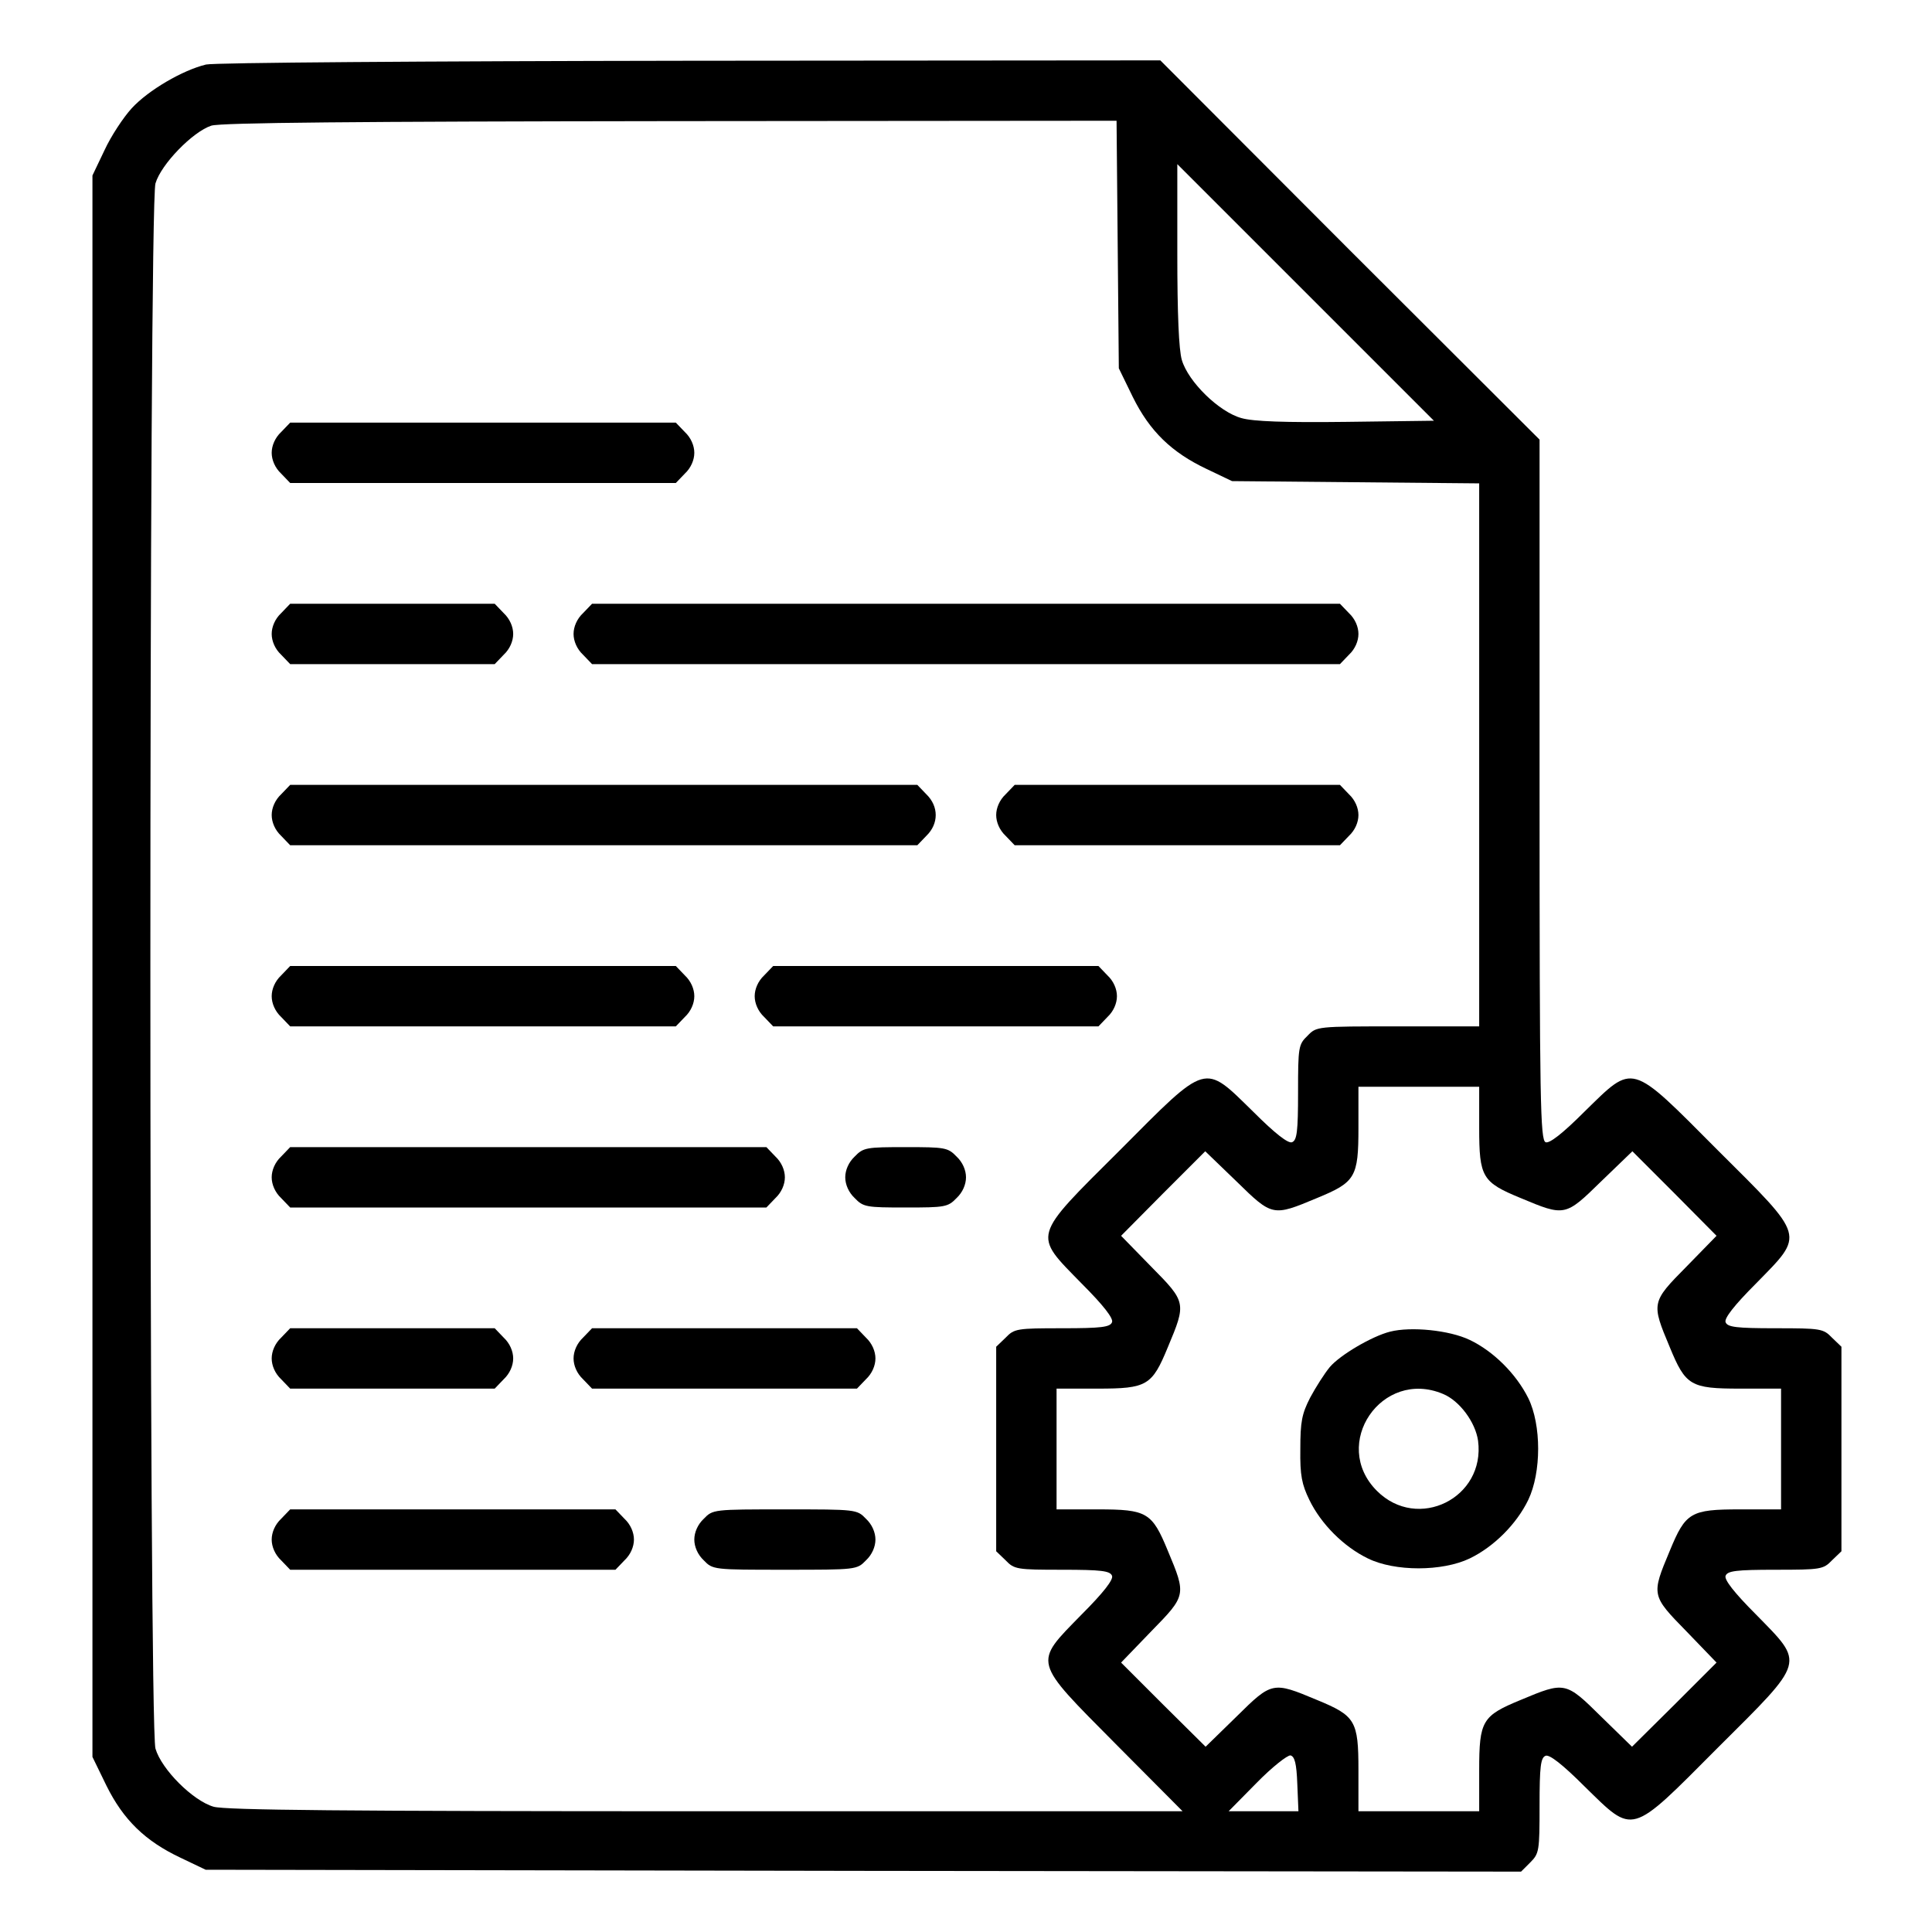 <?xml version="1.0" standalone="no"?>
<!DOCTYPE svg PUBLIC "-//W3C//DTD SVG 20010904//EN"
 "http://www.w3.org/TR/2001/REC-SVG-20010904/DTD/svg10.dtd">
<svg version="1.0" xmlns="http://www.w3.org/2000/svg"
 width="512pt" height="512pt" viewBox="0 0 512 512"
 preserveAspectRatio="xMidYMid meet">

<g transform="translate(0,512) scale(0.1,-0.1)"
fill="#000000" stroke="none">
<path d="M546 4949 c-62 -15 -153 -68 -197 -116 -22 -24 -55 -74 -72 -111
l-32 -67 0 -2096 0 -2095 37 -76 c45 -91 103 -147 196 -191 l67 -32 1743 -3
1743 -2 24 24 c24 24 25 30 25 151 0 104 3 127 16 132 10 4 44 -22 103 -81
132 -129 119 -133 353 102 235 234 231 221 102 353 -59 59 -85 93 -81 103 5
13 28 16 132 16 120 0 127 1 150 25 l25 24 0 271 0 271 -25 24 c-23 24 -30 25
-150 25 -104 0 -127 3 -132 16 -4 10 22 44 81 103 129 132 133 119 -102 353
-234 235 -221 231 -353 102 -59 -59 -93 -85 -103 -81 -14 6 -16 104 -16 934
l0 928 -503 502 -502 503 -1245 -1 c-710 -1 -1262 -5 -1284 -10z m2416 -477
l3 -328 37 -76 c45 -91 103 -147 196 -191 l67 -32 328 -3 327 -3 0 -720 0
-719 -215 0 c-216 0 -216 0 -240 -25 -24 -23 -25 -30 -25 -150 0 -104 -3 -127
-16 -132 -10 -4 -44 22 -103 81 -132 129 -119 133 -353 -102 -235 -234 -231
-221 -102 -353 59 -59 85 -93 81 -103 -5 -13 -28 -16 -132 -16 -120 0 -127 -1
-150 -25 l-25 -24 0 -271 0 -271 25 -24 c23 -24 30 -25 150 -25 104 0 127 -3
132 -16 4 -10 -22 -44 -81 -103 -128 -131 -131 -119 91 -343 l177 -178 -1263
0 c-963 0 -1273 3 -1305 12 -55 16 -138 99 -154 154 -18 60 -18 4088 0 4148
15 51 99 137 148 153 25 8 386 11 1217 12 l1182 1 3 -328z m606 -470 c-162 -2
-247 1 -278 10 -59 16 -141 96 -158 154 -8 27 -12 122 -12 280 l0 239 340
-340 340 -340 -232 -3z m352 -1871 c0 -131 8 -144 110 -186 117 -49 118 -49
213 44 l83 80 112 -112 111 -112 -80 -82 c-93 -94 -93 -96 -44 -213 42 -102
55 -110 186 -110 l109 0 0 -160 0 -160 -109 0 c-131 0 -144 -8 -186 -110 -49
-117 -49 -118 44 -213 l80 -83 -112 -112 -112 -111 -82 80 c-94 93 -96 93
-213 44 -102 -42 -110 -55 -110 -186 l0 -109 -160 0 -160 0 0 109 c0 131 -8
144 -110 186 -117 49 -119 49 -213 -44 l-82 -80 -112 111 -112 112 80 83 c93
95 93 96 44 213 -42 102 -55 110 -186 110 l-109 0 0 160 0 160 109 0 c131 0
144 8 186 110 49 117 49 119 -44 213 l-80 82 111 112 112 112 83 -80 c95 -93
96 -93 213 -44 102 42 110 55 110 186 l0 109 160 0 160 0 0 -109z m-482 -1739
l3 -72 -93 0 -92 0 74 75 c41 42 82 74 90 73 11 -3 16 -21 18 -76z"/>
<path d="M745 3975 c-16 -15 -25 -36 -25 -55 0 -19 9 -40 25 -55 l24 -25 511
0 511 0 24 25 c16 15 25 36 25 55 0 19 -9 40 -25 55 l-24 25 -511 0 -511 0
-24 -25z"/>
<path d="M745 3495 c-16 -15 -25 -36 -25 -55 0 -19 9 -40 25 -55 l24 -25 271
0 271 0 24 25 c16 15 25 36 25 55 0 19 -9 40 -25 55 l-24 25 -271 0 -271 0
-24 -25z"/>
<path d="M1545 3495 c-16 -15 -25 -36 -25 -55 0 -19 9 -40 25 -55 l24 -25 991
0 991 0 24 25 c16 15 25 36 25 55 0 19 -9 40 -25 55 l-24 25 -991 0 -991 0
-24 -25z"/>
<path d="M745 3015 c-16 -15 -25 -36 -25 -55 0 -19 9 -40 25 -55 l24 -25 831
0 831 0 24 25 c33 32 33 78 0 110 l-24 25 -831 0 -831 0 -24 -25z"/>
<path d="M2665 3015 c-16 -15 -25 -36 -25 -55 0 -19 9 -40 25 -55 l24 -25 431
0 431 0 24 25 c16 15 25 36 25 55 0 19 -9 40 -25 55 l-24 25 -431 0 -431 0
-24 -25z"/>
<path d="M745 2535 c-16 -15 -25 -36 -25 -55 0 -19 9 -40 25 -55 l24 -25 511
0 511 0 24 25 c16 15 25 36 25 55 0 19 -9 40 -25 55 l-24 25 -511 0 -511 0
-24 -25z"/>
<path d="M2025 2535 c-16 -15 -25 -36 -25 -55 0 -19 9 -40 25 -55 l24 -25 431
0 431 0 24 25 c16 15 25 36 25 55 0 19 -9 40 -25 55 l-24 25 -431 0 -431 0
-24 -25z"/>
<path d="M745 2055 c-16 -15 -25 -36 -25 -55 0 -19 9 -40 25 -55 l24 -25 631
0 631 0 24 25 c16 15 25 36 25 55 0 19 -9 40 -25 55 l-24 25 -631 0 -631 0
-24 -25z"/>
<path d="M2265 2055 c-16 -15 -25 -36 -25 -55 0 -19 9 -40 25 -55 23 -24 31
-25 135 -25 104 0 112 1 135 25 16 15 25 36 25 55 0 19 -9 40 -25 55 -23 24
-31 25 -135 25 -104 0 -112 -1 -135 -25z"/>
<path d="M745 1575 c-16 -15 -25 -36 -25 -55 0 -19 9 -40 25 -55 l24 -25 271
0 271 0 24 25 c16 15 25 36 25 55 0 19 -9 40 -25 55 l-24 25 -271 0 -271 0
-24 -25z"/>
<path d="M1545 1575 c-16 -15 -25 -36 -25 -55 0 -19 9 -40 25 -55 l24 -25 351
0 351 0 24 25 c16 15 25 36 25 55 0 19 -9 40 -25 55 l-24 25 -351 0 -351 0
-24 -25z"/>
<path d="M745 1095 c-16 -15 -25 -36 -25 -55 0 -19 9 -40 25 -55 l24 -25 431
0 431 0 24 25 c16 15 25 36 25 55 0 19 -9 40 -25 55 l-24 25 -431 0 -431 0
-24 -25z"/>
<path d="M1865 1095 c-16 -15 -25 -36 -25 -55 0 -19 9 -40 25 -55 24 -25 26
-25 215 -25 189 0 191 0 215 25 16 15 25 36 25 55 0 19 -9 40 -25 55 -24 25
-26 25 -215 25 -189 0 -191 0 -215 -25z"/>
<path d="M3684 1591 c-48 -12 -133 -62 -160 -94 -14 -17 -37 -53 -52 -81 -22
-43 -26 -64 -26 -136 -1 -70 4 -94 24 -135 31 -64 91 -124 155 -155 71 -35
197 -35 270 0 64 31 124 91 155 155 35 73 35 199 0 270 -32 64 -92 124 -155
154 -54 26 -156 36 -211 22z m140 -165 c44 -18 86 -75 93 -124 20 -152 -160
-241 -268 -133 -124 124 13 325 175 257z"/>
</g>
</svg>
